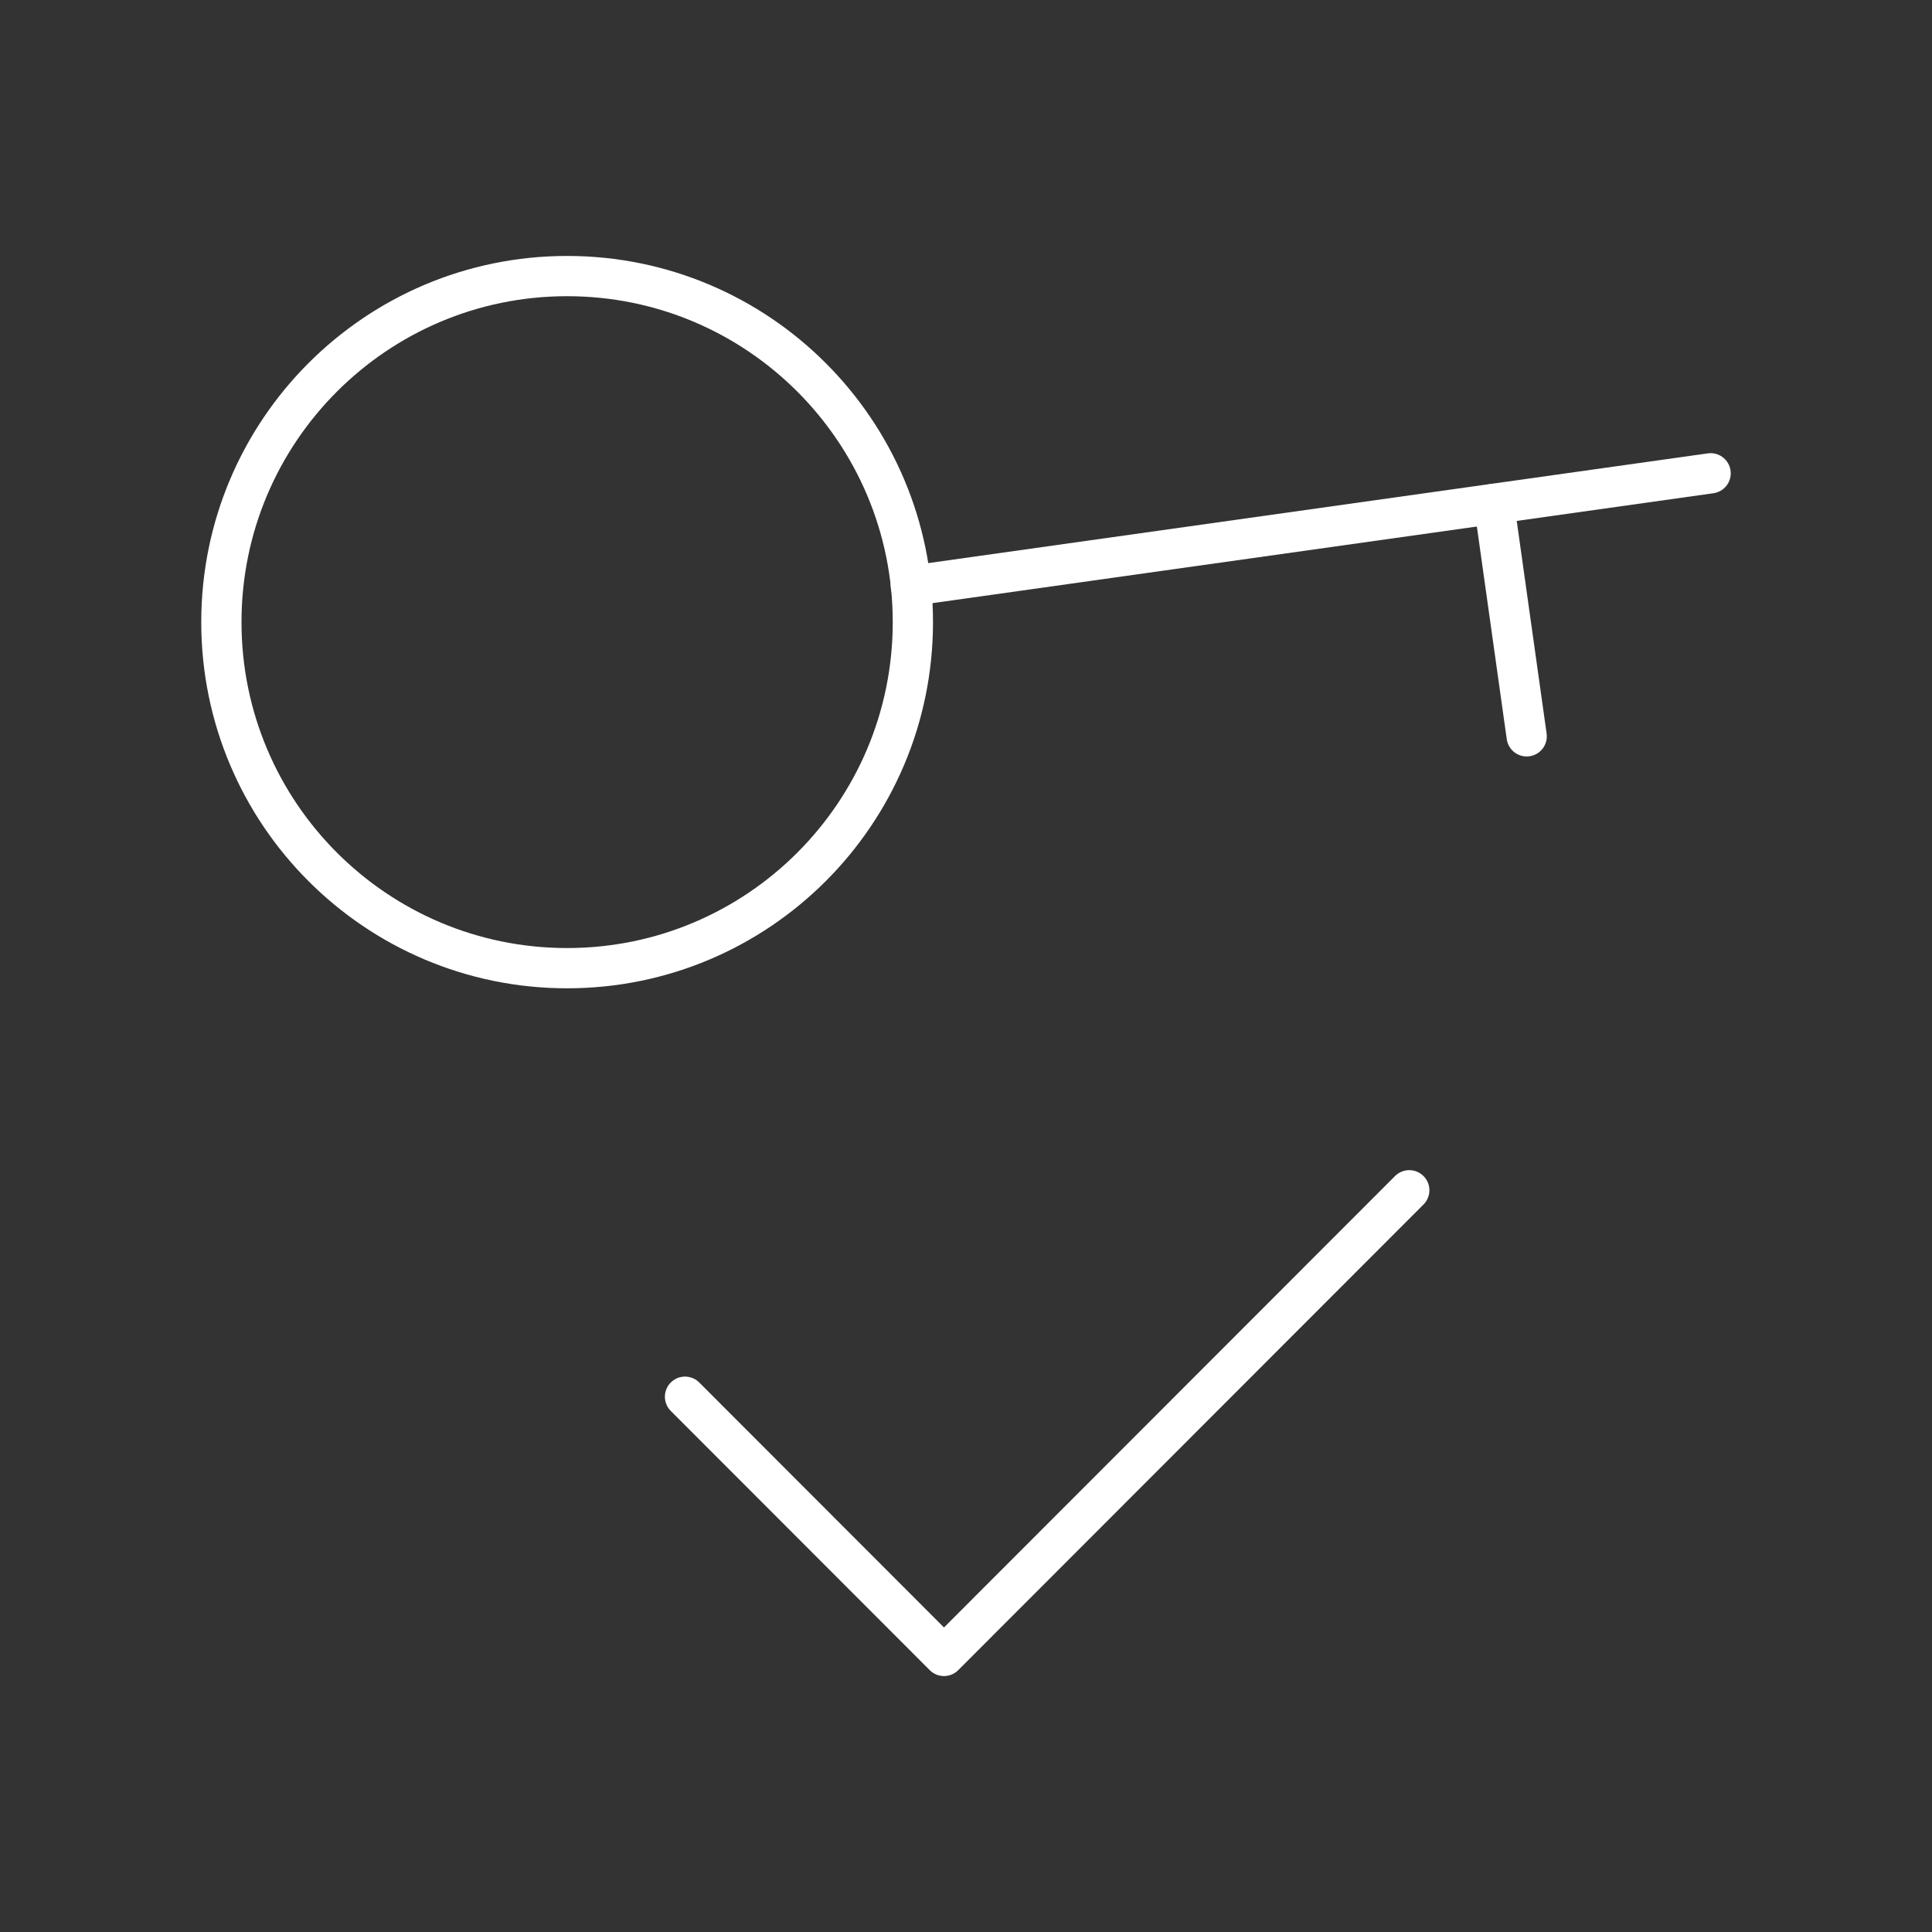 <?xml version="1.0" encoding="UTF-8"?><svg id="a" xmlns="http://www.w3.org/2000/svg" viewBox="0 0 48 48"><rect x="0" y="0" width="48" height="48" fill="#333333" stroke="none"/><defs><style>.i{fill:none;stroke:#fff;stroke-linecap:round;stroke-linejoin:round;}</style></defs><path id="e" class="i" d="M22.68,15.457c0,4.748-3.846,8.597-8.59,8.597h-0c-4.744,0-8.59-3.849-8.59-8.597h0c-.001-4.748,3.845-8.597,8.589-8.598h.001c4.744,0,8.59,3.849,8.59,8.597v.001Z"/><path id="f" class="i" d="M22.63,14.556l19.87-2.797"/><path id="g" class="i" d="M37.118,12.517l.812,5.777"/><path id="h" class="i" d="M17.019,34.701l6.434,6.44,11.56-11.569"/></svg>